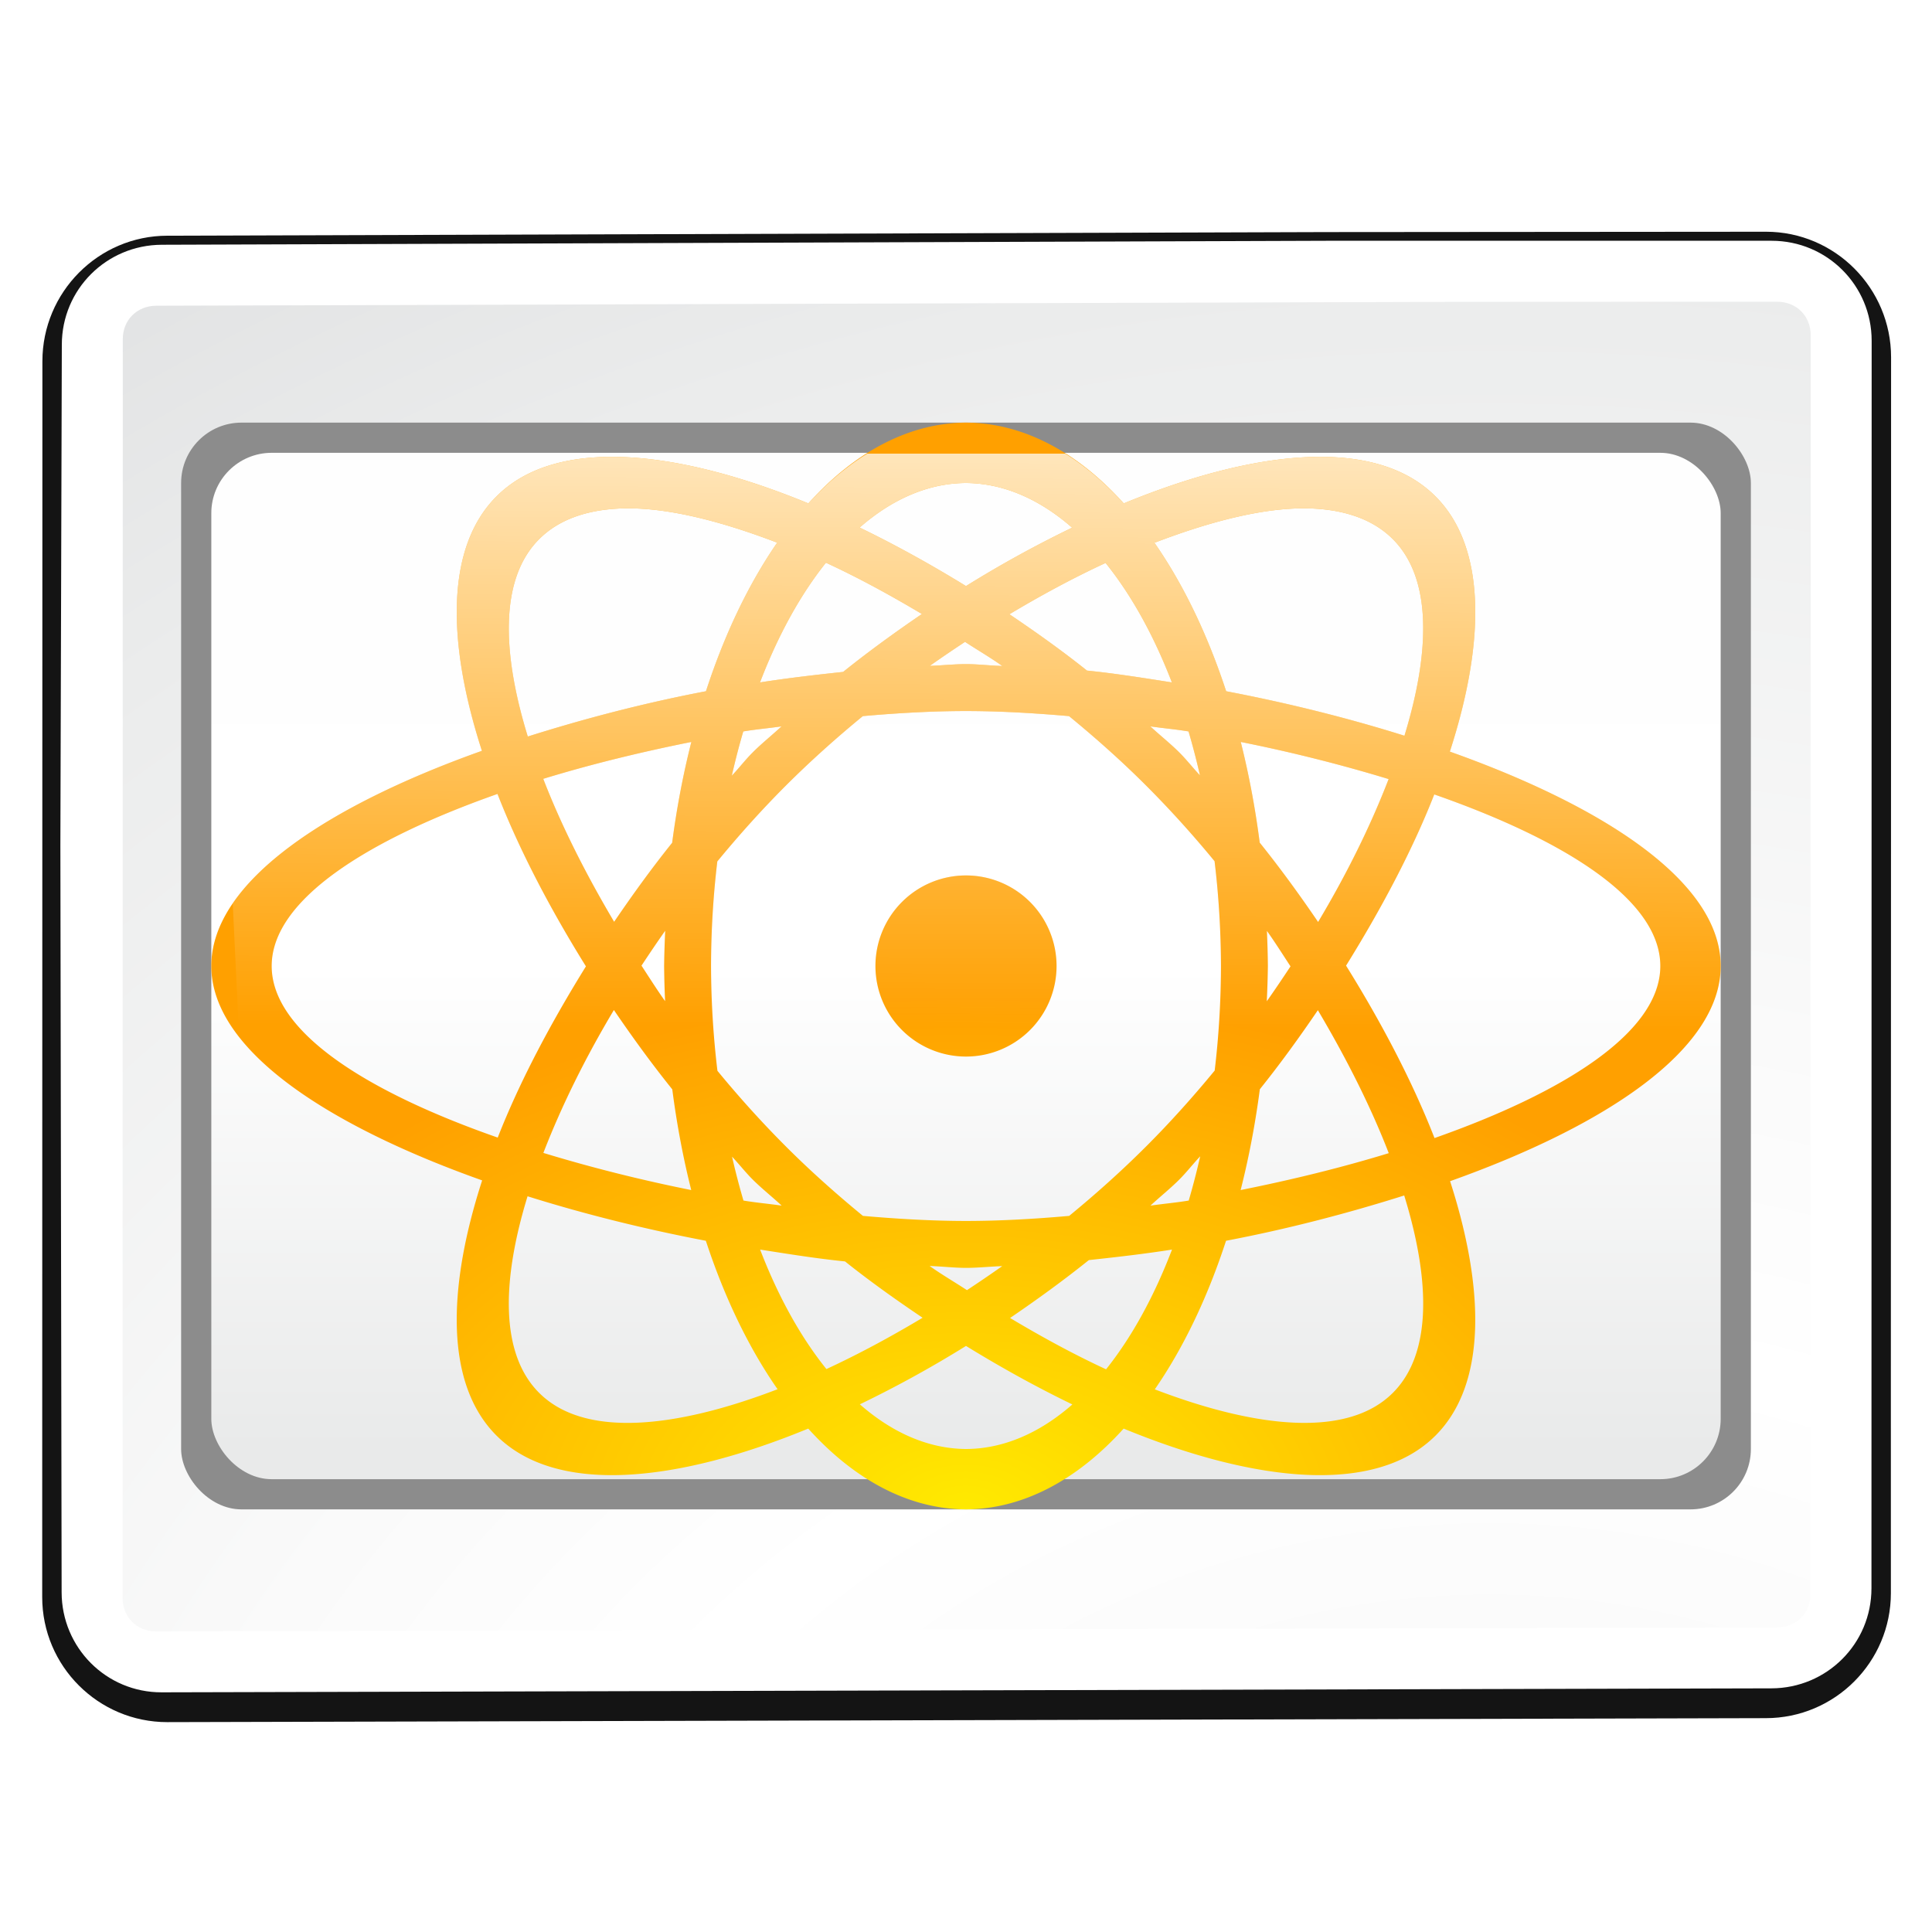 <?xml version="1.0" encoding="UTF-8" standalone="no"?>
<!-- Created with Inkscape (http://www.inkscape.org/) -->

<svg
   xmlns:dc="http://purl.org/dc/elements/1.1/"
   xmlns:cc="http://creativecommons.org/ns#"
   xmlns:rdf="http://www.w3.org/1999/02/22-rdf-syntax-ns#"
   xmlns:svg="http://www.w3.org/2000/svg"
   xmlns="http://www.w3.org/2000/svg"
   xmlns:xlink="http://www.w3.org/1999/xlink"
   xmlns:sodipodi="http://sodipodi.sourceforge.net/DTD/sodipodi-0.dtd"
   xmlns:inkscape="http://www.inkscape.org/namespaces/inkscape"
   version="1.1"
   id="svg2"
   width="32"
   height="32"
   viewBox="0 0 32 32"
   sodipodi:docname="transition-revolving-circles.svg"
   inkscape:version="0.92.3 (unknown)"
   inkscape:export-filename="/home/rizmut/Dokumen/Rizmut/Github/libreoffice-style-karasa-jaga/build/images_karasa_jaga/sd/cmd/transition-revolving-circles.png"
   inkscape:export-xdpi="96"
   inkscape:export-ydpi="96">
  <defs
     id="defs6">
    <linearGradient
       inkscape:collect="always"
       id="linearGradient1205">
      <stop
         style="stop-color:#ffffff;stop-opacity:1"
         offset="0"
         id="stop1201" />
      <stop
         id="stop1209"
         offset="0.751"
         style="stop-color:#e7e7e7;stop-opacity:0.498" />
      <stop
         style="stop-color:#ffffff;stop-opacity:0"
         offset="1"
         id="stop1203" />
    </linearGradient>
    <linearGradient
       inkscape:collect="always"
       id="linearGradient2334">
      <stop
         style="stop-color:#e9eaea;stop-opacity:1;"
         offset="0"
         id="stop2330" />
      <stop
         id="stop2338"
         offset="0.5"
         style="stop-color:#ffffff;stop-opacity:1" />
      <stop
         style="stop-color:#fefefe;stop-opacity:1"
         offset="1"
         id="stop2332" />
    </linearGradient>
    <linearGradient
       y2="0"
       x2="28"
       y1="57.5"
       x1="28"
       gradientUnits="userSpaceOnUse"
       id="linearGradient15967">
      <stop
         id="stop15969"
         style="stop-color:white;stop-opacity:1;"
         offset="0" />
      <stop
         id="stop15971"
         style="stop-color:white;stop-opacity:0;"
         offset="1" />
    </linearGradient>
    <linearGradient
       y2="0"
       x2="28"
       y1="57.5"
       x1="28"
       gradientUnits="userSpaceOnUse"
       id="linearGradient3287">
      <stop
         id="stop3289"
         style="stop-color:#FFEA00"
         offset="0" />
      <stop
         id="stop3291"
         style="stop-color:#ffa000;stop-opacity:1;"
         offset="1" />
    </linearGradient>
    <radialGradient
       inkscape:collect="always"
       xlink:href="#XMLID_8_"
       id="radialGradient3726"
       gradientUnits="userSpaceOnUse"
       gradientTransform="matrix(4.389,0,0,3.889,-340.158,-521.432)"
       cx="100.889"
       cy="155.997"
       fx="100.889"
       fy="155.997"
       r="40" />
    <radialGradient
       id="XMLID_8_"
       cx="102"
       cy="112.305"
       r="139.559"
       gradientUnits="userSpaceOnUse">
      <stop
         offset="0"
         style="stop-color:#ffffff;stop-opacity:1;"
         id="stop37" />
      <stop
         offset="0.114"
         style="stop-color:#bdbebf;stop-opacity:1;"
         id="stop41" />
      <stop
         offset="0.203"
         style="stop-color:#ECECEC"
         id="stop47" />
      <stop
         offset="0.236"
         style="stop-color:#FAFAFA"
         id="stop49" />
      <stop
         offset="0.388"
         style="stop-color:#FFFFFF"
         id="stop51" />
      <stop
         offset="0.531"
         style="stop-color:#FAFAFA"
         id="stop53" />
      <stop
         offset="0.845"
         style="stop-color:#EBECEC"
         id="stop55" />
      <stop
         offset="1"
         style="stop-color:#E1E2E3"
         id="stop57" />
    </radialGradient>
    <clipPath
       clipPathUnits="userSpaceOnUse"
       id="clipPath3826">
      <path
         inkscape:connector-curvature="0"
         style="fill:none;fill-opacity:0.75;fill-rule:evenodd;stroke:#000000;stroke-width:1px;stroke-linecap:butt;stroke-linejoin:miter;stroke-opacity:1"
         d="M 39.881,36 40,80 H 96 V 36 Z"
         id="path3828"
         sodipodi:nodetypes="ccccc" />
    </clipPath>
    <filter
       inkscape:collect="always"
       style="color-interpolation-filters:sRGB"
       id="filter939"
       x="-0.028"
       width="1.055"
       y="-0.033"
       height="1.066">
      <feGaussianBlur
         inkscape:collect="always"
         stdDeviation="1.376"
         id="feGaussianBlur941" />
    </filter>
    <linearGradient
       inkscape:collect="always"
       xlink:href="#linearGradient2334"
       id="linearGradient2336"
       x1="67.904"
       y1="31.784"
       x2="67.904"
       y2="-32.216"
       gradientUnits="userSpaceOnUse" />
    <radialGradient
       inkscape:collect="always"
       xlink:href="#linearGradient3287"
       id="radialGradient901"
       cx="-125.216"
       cy="-19.496"
       fx="-125.216"
       fy="-19.496"
       r="34.56"
       gradientTransform="matrix(1,0,0,1.715,0,13.945)"
       gradientUnits="userSpaceOnUse" />
    <radialGradient
       inkscape:collect="always"
       xlink:href="#linearGradient3287"
       id="radialGradient1049"
       cx="15.804"
       cy="27.912"
       fx="15.804"
       fy="27.912"
       r="11.25"
       gradientTransform="matrix(1.244,2.7636806e-8,-1.677949e-8,0.756,-3.667,3.911)"
       gradientUnits="userSpaceOnUse" />
    <linearGradient
       inkscape:collect="always"
       xlink:href="#linearGradient15967"
       id="linearGradient3412"
       gradientUnits="userSpaceOnUse"
       x1="56.279"
       y1="54.089"
       x2="56.091"
       y2="106.034"
       gradientTransform="matrix(0.25,0,0,0.25,-6.07,-9.522)" />
    <filter
       inkscape:collect="always"
       id="filter3176"
       x="-0.053"
       width="1.106"
       y="-0.147"
       height="1.295">
      <feGaussianBlur
         inkscape:collect="always"
         stdDeviation="1.413"
         id="feGaussianBlur3178" />
    </filter>
    <filter
       inkscape:collect="always"
       style="color-interpolation-filters:sRGB"
       id="filter1197"
       x="-0.049"
       width="1.097"
       y="-0.079"
       height="1.157">
      <feGaussianBlur
         inkscape:collect="always"
         stdDeviation="1.571"
         id="feGaussianBlur1199" />
    </filter>
    <radialGradient
       inkscape:collect="always"
       xlink:href="#linearGradient1205"
       id="radialGradient1207"
       cx="67.904"
       cy="-0.216"
       fx="67.904"
       fy="-0.216"
       r="42.603"
       gradientTransform="matrix(1,0,0,0.652,0,-0.075)"
       gradientUnits="userSpaceOnUse" />
    <radialGradient
       inkscape:collect="always"
       xlink:href="#linearGradient1205"
       id="radialGradient1242"
       gradientUnits="userSpaceOnUse"
       gradientTransform="matrix(1,0,0,0.652,0,-0.075)"
       cx="67.904"
       cy="-0.216"
       fx="67.904"
       fy="-0.216"
       r="42.603" />
  </defs>
  <sodipodi:namedview
     pagecolor="#ffffff"
     bordercolor="#666666"
     borderopacity="1"
     objecttolerance="10"
     gridtolerance="10"
     guidetolerance="10"
     inkscape:pageopacity="0"
     inkscape:pageshadow="2"
     inkscape:window-width="1366"
     inkscape:window-height="706"
     id="namedview4"
     showgrid="true"
     inkscape:snap-page="true"
     inkscape:snap-global="true"
     inkscape:zoom="8"
     inkscape:cx="8.2884014"
     inkscape:cy="12.286565"
     inkscape:window-x="0"
     inkscape:window-y="0"
     inkscape:window-maximized="1"
     inkscape:current-layer="g2568"
     inkscape:snap-smooth-nodes="true"
     inkscape:snap-grids="true">
    <inkscape:grid
       type="xygrid"
       id="grid817"
       spacingx="0.5"
       spacingy="0.5"
       empspacing="2" />
  </sodipodi:namedview>
  <g
     id="g915"
     transform="matrix(0.25,0,0,0.25,-0.976,16.054)">
    <g
       id="g2568">
      <ellipse
         ry="24"
         rx="38.833"
         cy="-0.216"
         cx="67.904"
         id="ellipse1211"
         style="opacity:1;fill:url(#radialGradient1207);fill-opacity:1;stroke:none;stroke-width:4;stroke-linecap:square;stroke-linejoin:round;stroke-miterlimit:4;stroke-dasharray:none;stroke-dashoffset:0;stroke-opacity:1;filter:url(#filter1197)" />
      <path
         sodipodi:nodetypes="cccssccccccccc"
         inkscape:connector-curvature="0"
         id="rect3077"
         d="m 91.809,-48.84 h -0.002 l -76.811,0.24 c -4.578,0.002 -8.282,3.747 -8.283,8.318 L 6.7,41.593 c -7.241e-4,4.573 3.715,8.287 8.287,8.287 0.001,2e-6 0.003,2e-6 0.004,0 L 120.893,49.616 c 4.573,0 8.287,-3.715 8.287,-8.287 l -0.002,-13.641 0.013,-47.905 0.002,-20.328 c 0,-4.573 -3.708,-8.318 -8.287,-8.318 z"
         style="fill:#141414;fill-opacity:1;stroke:none;stroke-width:0.7;stroke-linecap:round;stroke-linejoin:round;stroke-miterlimit:4;stroke-dasharray:none;stroke-dashoffset:1.088;stroke-opacity:1;filter:url(#filter939)" />
      <path
         sodipodi:nodetypes="sscsscsssscccs"
         inkscape:connector-curvature="0"
         style="fill:#ffffff;fill-opacity:1;stroke:none;stroke-width:0.7;stroke-linecap:round;stroke-linejoin:round;stroke-miterlimit:4;stroke-dasharray:none;stroke-dashoffset:1.088;stroke-opacity:1"
         d="M 14.625,-48 C 10.957,-47.987 8,-45.043 8,-41.375 L 7.904,-8.216 7.987,41.28 c 0.006,3.668 2.957,6.634 6.625,6.625 l 49.292,-0.122 57.364,-0.142 c 3.668,-0.009 6.624,-2.957 6.625,-6.625 l 0.013,-82.655 c 5.8e-4,-3.668 -2.957,-6.625 -6.625,-6.625 h -9.375 -8 -12.096 z"
         id="rect2484" />
      <path
         sodipodi:nodetypes="cccssccsssc"
         inkscape:connector-curvature="0"
         id="rect3135"
         d="m 115.697,-44.225 -15.58,0.008 -85.857,0.256 c -1.278,0.004 -2.221,0.944 -2.221,2.211 l -0.013,83.405 c -1.97e-4,1.267 0.945,2.214 2.203,2.211 L 121.635,43.603 c 1.276,-0.003 2.219,-0.944 2.219,-2.211 l 0.013,-83.405 c 2e-4,-1.267 -0.944,-2.211 -2.211,-2.211 z"
         style="fill:url(#radialGradient3726);fill-opacity:1;stroke:none;stroke-width:0.7;stroke-linecap:round;stroke-linejoin:round;stroke-miterlimit:4;stroke-dasharray:none;stroke-dashoffset:1.088;stroke-opacity:1" />
      <rect
         rx="4"
         ry="4"
         y="-36.216"
         x="15.904"
         height="72"
         width="104"
         id="rect2326"
         style="opacity:1;fill:#8c8c8c;fill-opacity:1;stroke:none;stroke-width:4;stroke-linecap:square;stroke-linejoin:round;stroke-miterlimit:4;stroke-dasharray:none;stroke-dashoffset:0;stroke-opacity:1" />
      <rect
         style="opacity:1;fill:url(#linearGradient2336);fill-opacity:1;stroke:none;stroke-width:4;stroke-linecap:square;stroke-linejoin:round;stroke-miterlimit:4;stroke-dasharray:none;stroke-dashoffset:0;stroke-opacity:1"
         id="rect2328"
         width="100"
         height="68"
         x="17.904"
         y="-34.216"
         ry="4"
         rx="4" />
      <path
         style="opacity:1;fill:url(#radialGradient1049);fill-opacity:1;stroke:none;stroke-width:1;stroke-linecap:square;stroke-linejoin:round;stroke-miterlimit:4;stroke-dasharray:none;stroke-dashoffset:0;stroke-opacity:1"
         d="M 16 7 A 5 9 0 0 0 13.389 8.338 C 11.207 7.44 9.213 7.232 8.223 8.223 C 7.379 9.067 7.402 10.639 7.982 12.436 C 5.433 13.343 3.5 14.603 3.5 16 C 3.5 17.396 5.44 18.646 7.986 19.551 C 7.402 21.353 7.376 22.931 8.223 23.777 C 9.213 24.768 11.205 24.56 13.387 23.662 A 5 9 0 0 0 16 25 A 5 9 0 0 0 18.611 23.662 C 20.793 24.56 22.787 24.768 23.777 23.777 C 24.621 22.933 24.598 21.361 24.018 19.564 C 26.567 18.657 28.5 17.397 28.5 16 C 28.5 14.604 26.56 13.354 24.014 12.449 C 24.598 10.647 24.624 9.069 23.777 8.223 C 22.787 7.232 20.795 7.44 18.613 8.338 A 5 9 0 0 0 16 7 z M 16 8 A 4.222 8 0 0 1 17.758 8.74 C 17.17 9.024 16.584 9.344 16 9.707 C 15.417 9.349 14.826 9.022 14.238 8.738 A 4.222 8 0 0 1 16 8 z M 10.201 8.426 C 10.945 8.377 11.88 8.608 12.873 8.988 A 5 9 0 0 0 11.693 11.449 C 10.679 11.642 9.689 11.9 8.742 12.199 C 8.306 10.786 8.283 9.576 8.93 8.93 C 9.239 8.62 9.675 8.46 10.201 8.426 z M 21.799 8.426 C 22.325 8.46 22.761 8.62 23.07 8.93 C 23.715 9.574 23.694 10.778 23.262 12.186 C 22.32 11.89 21.317 11.641 20.309 11.449 A 5 9 0 0 0 19.121 8.99 C 20.117 8.608 21.054 8.377 21.799 8.426 z M 13.68 9.32 C 14.206 9.563 14.739 9.853 15.27 10.17 C 14.824 10.474 14.385 10.792 13.965 11.129 C 13.51 11.178 13.053 11.23 12.588 11.303 A 4.222 8 0 0 1 13.68 9.32 z M 18.312 9.324 A 4.222 8 0 0 1 19.41 11.303 C 18.938 11.229 18.464 11.153 18.004 11.107 C 17.589 10.776 17.157 10.469 16.719 10.174 C 17.253 9.854 17.785 9.568 18.312 9.324 z M 15.984 10.631 C 16.19 10.766 16.399 10.887 16.602 11.031 C 16.404 11.025 16.19 11 16 11 C 15.81 11 15.598 11.022 15.4 11.029 C 15.594 10.892 15.787 10.761 15.984 10.631 z M 16 11.777 C 16.535 11.777 17.112 11.809 17.707 11.861 C 18.16 12.233 18.591 12.618 18.986 13.014 C 19.373 13.401 19.753 13.821 20.117 14.264 A 4.222 8 0 0 1 20.223 16 A 4.222 8 0 0 1 20.119 17.732 C 19.754 18.176 19.374 18.598 18.986 18.986 C 18.591 19.381 18.161 19.768 17.709 20.139 C 17.113 20.192 16.535 20.223 16 20.223 C 15.465 20.223 14.888 20.191 14.293 20.139 C 13.84 19.767 13.409 19.382 13.014 18.986 C 12.627 18.599 12.247 18.179 11.883 17.736 A 4.222 8 0 0 1 11.777 16 A 4.222 8 0 0 1 11.881 14.268 C 12.246 13.824 12.626 13.402 13.014 13.014 C 13.409 12.619 13.839 12.232 14.291 11.861 C 14.887 11.808 15.465 11.777 16 11.777 z M 12.945 12.031 C 12.788 12.177 12.614 12.315 12.465 12.465 C 12.346 12.584 12.238 12.724 12.121 12.848 A 4.222 8 0 0 1 12.311 12.115 C 12.526 12.079 12.732 12.062 12.945 12.031 z M 19.053 12.031 C 19.266 12.062 19.471 12.079 19.686 12.115 A 4.222 8 0 0 1 19.875 12.842 C 19.76 12.72 19.652 12.582 19.535 12.465 C 19.385 12.315 19.211 12.178 19.053 12.031 z M 11.451 12.289 A 5 9 0 0 0 11.133 13.959 C 10.795 14.38 10.477 14.82 10.172 15.268 C 9.699 14.47 9.295 13.669 8.998 12.9 C 9.781 12.66 10.607 12.458 11.451 12.289 z M 20.551 12.289 C 21.392 12.457 22.219 12.666 23 12.904 C 22.703 13.673 22.311 14.469 21.832 15.271 C 21.526 14.822 21.206 14.381 20.865 13.957 A 5 9 0 0 0 20.551 12.289 z M 8.24 13.15 C 8.605 14.085 9.114 15.056 9.705 16.006 C 9.119 16.951 8.608 17.913 8.244 18.842 C 6.103 18.094 4.5 17.104 4.5 16 C 4.5 14.898 6.105 13.902 8.24 13.15 z M 23.756 13.158 C 25.897 13.906 27.5 14.896 27.5 16 C 27.5 17.102 25.895 18.098 23.76 18.85 C 23.395 17.915 22.886 16.944 22.295 15.994 C 22.881 15.049 23.392 14.087 23.756 13.158 z M 16 14.5 A 1.5 1.5 0 0 0 14.5 16 A 1.5 1.5 0 0 0 16 17.5 A 1.5 1.5 0 0 0 17.5 16 A 1.5 1.5 0 0 0 16 14.5 z M 11.018 15.416 A 5 9 0 0 0 11 16 A 5 9 0 0 0 11.016 16.582 C 10.878 16.388 10.754 16.191 10.625 15.994 C 10.754 15.799 10.882 15.608 11.018 15.416 z M 20.984 15.418 C 21.122 15.612 21.246 15.809 21.375 16.006 C 21.246 16.201 21.118 16.392 20.982 16.584 A 5 9 0 0 0 21 16 A 5 9 0 0 0 20.984 15.418 z M 10.168 16.729 C 10.474 17.178 10.794 17.619 11.135 18.043 A 5 9 0 0 0 11.449 19.711 C 10.608 19.543 9.781 19.334 9 19.096 C 9.297 18.327 9.689 17.531 10.168 16.729 z M 21.828 16.732 C 22.301 17.53 22.705 18.331 23.002 19.1 C 22.219 19.34 21.393 19.542 20.549 19.711 A 5 9 0 0 0 20.867 18.041 C 21.205 17.62 21.523 17.18 21.828 16.732 z M 19.879 19.152 A 4.222 8 0 0 1 19.689 19.885 C 19.474 19.921 19.268 19.938 19.055 19.969 C 19.212 19.823 19.386 19.685 19.535 19.535 C 19.654 19.416 19.762 19.276 19.879 19.152 z M 12.125 19.158 C 12.24 19.28 12.348 19.418 12.465 19.535 C 12.615 19.685 12.789 19.822 12.947 19.969 C 12.734 19.938 12.529 19.921 12.314 19.885 A 4.222 8 0 0 1 12.125 19.158 z M 23.258 19.801 C 23.694 21.214 23.717 22.424 23.07 23.07 C 22.325 23.816 20.824 23.662 19.127 23.012 A 5 9 0 0 0 20.307 20.551 C 21.321 20.358 22.311 20.1 23.258 19.801 z M 8.738 19.814 C 9.68 20.11 10.683 20.359 11.691 20.551 A 5 9 0 0 0 12.879 23.01 C 11.18 23.662 9.676 23.817 8.93 23.07 C 8.285 22.426 8.306 21.222 8.738 19.814 z M 12.59 20.697 C 13.062 20.771 13.536 20.847 13.996 20.893 C 14.411 21.224 14.843 21.531 15.281 21.826 C 14.747 22.146 14.215 22.432 13.688 22.676 A 4.222 8 0 0 1 12.59 20.697 z M 19.412 20.697 A 4.222 8 0 0 1 18.32 22.68 C 17.794 22.437 17.261 22.147 16.73 21.83 C 17.176 21.526 17.615 21.208 18.035 20.871 C 18.49 20.822 18.947 20.77 19.412 20.697 z M 15.398 20.969 C 15.596 20.975 15.81 21 16 21 C 16.19 21 16.402 20.978 16.6 20.971 C 16.406 21.108 16.213 21.239 16.016 21.369 C 15.81 21.234 15.601 21.113 15.398 20.969 z M 16 22.293 C 16.583 22.651 17.174 22.978 17.762 23.262 A 4.222 8 0 0 1 16 24 A 4.222 8 0 0 1 14.242 23.26 C 14.83 22.976 15.416 22.656 16 22.293 z "
         transform="matrix(4,0,0,4,3.904,-64.216)"
         id="rect1027" />
      <path
         style="fill:url(#linearGradient3412);fill-opacity:1;stroke:none;stroke-width:0.175;stroke-linecap:round;stroke-linejoin:round;stroke-miterlimit:4;stroke-dasharray:none;stroke-dashoffset:1.088;stroke-opacity:1;filter:url(#filter3176)"
         clip-path="none"
         d="M 14.363 7.514 A 5 9 0 0 0 13.389 8.338 C 11.207 7.44 9.213 7.232 8.223 8.223 C 7.379 9.067 7.402 10.639 7.982 12.436 C 6.081 13.112 4.525 13.985 3.855 14.965 L 3.959 17.154 C 4.224 17.497 4.596 17.826 5.055 18.137 C 5.804 18.229 6.559 18.319 7.182 18.41 C 5.608 17.728 4.5 16.907 4.5 16 C 4.5 14.898 6.105 13.902 8.24 13.15 C 8.605 14.085 9.114 15.056 9.705 16.006 C 9.171 16.866 8.714 17.739 8.359 18.59 C 8.638 18.634 8.909 18.677 9.166 18.719 C 9.441 18.067 9.766 17.402 10.168 16.729 C 10.474 17.178 10.794 17.619 11.135 18.043 A 5 9 0 0 0 11.303 19.045 C 11.572 19.085 11.867 19.136 12.127 19.168 A 4.222 8 0 0 1 12.125 19.158 C 12.128 19.162 12.132 19.165 12.135 19.168 C 12.539 19.218 12.941 19.256 13.344 19.283 C 13.237 19.183 13.116 19.088 13.014 18.986 C 12.627 18.599 12.247 18.179 11.883 17.736 A 4.222 8 0 0 1 11.777 16 A 4.222 8 0 0 1 11.881 14.268 C 12.246 13.824 12.626 13.402 13.014 13.014 C 13.409 12.619 13.839 12.232 14.291 11.861 C 14.887 11.808 15.465 11.777 16 11.777 C 16.535 11.777 17.112 11.809 17.707 11.861 C 18.16 12.233 18.591 12.618 18.986 13.014 C 19.373 13.401 19.753 13.821 20.117 14.264 A 4.222 8 0 0 1 20.223 16 A 4.222 8 0 0 1 20.119 17.732 C 19.774 18.152 19.413 18.547 19.047 18.918 C 19.547 18.84 20.202 18.712 20.777 18.607 A 5 9 0 0 0 20.867 18.041 C 21.205 17.62 21.523 17.18 21.828 16.732 C 22.132 17.245 22.392 17.756 22.629 18.262 C 22.903 18.207 23.131 18.167 23.422 18.107 C 23.1 17.406 22.732 16.696 22.295 15.994 C 22.881 15.049 23.392 14.087 23.756 13.158 C 25.897 13.906 27.5 14.896 27.5 16 C 27.5 16.498 27.161 16.973 26.605 17.414 C 27.124 17.299 27.538 17.213 28.102 17.086 C 28.353 16.736 28.5 16.374 28.5 16 C 28.5 14.604 26.56 13.354 24.014 12.449 C 24.598 10.647 24.624 9.069 23.777 8.223 C 22.787 7.232 20.795 7.44 18.613 8.338 A 5 9 0 0 0 17.645 7.514 L 14.363 7.514 z M 16 8 A 4.222 8 0 0 1 17.758 8.74 C 17.17 9.024 16.584 9.344 16 9.707 C 15.417 9.349 14.826 9.022 14.238 8.738 A 4.222 8 0 0 1 16 8 z M 10.201 8.426 C 10.945 8.377 11.88 8.608 12.873 8.988 A 5 9 0 0 0 11.693 11.449 C 10.679 11.642 9.689 11.9 8.742 12.199 C 8.306 10.786 8.283 9.576 8.93 8.93 C 9.239 8.62 9.675 8.46 10.201 8.426 z M 21.799 8.426 C 22.325 8.46 22.761 8.62 23.07 8.93 C 23.715 9.574 23.694 10.778 23.262 12.186 C 22.32 11.89 21.317 11.641 20.309 11.449 A 5 9 0 0 0 19.121 8.99 C 20.117 8.608 21.054 8.377 21.799 8.426 z M 13.68 9.32 C 14.206 9.563 14.739 9.853 15.27 10.17 C 14.824 10.474 14.385 10.792 13.965 11.129 C 13.51 11.178 13.053 11.23 12.588 11.303 A 4.222 8 0 0 1 13.68 9.32 z M 18.312 9.324 A 4.222 8 0 0 1 19.41 11.303 C 18.938 11.229 18.464 11.153 18.004 11.107 C 17.589 10.776 17.157 10.469 16.719 10.174 C 17.253 9.854 17.785 9.568 18.312 9.324 z M 15.984 10.631 C 16.19 10.766 16.399 10.887 16.602 11.031 C 16.404 11.025 16.19 11 16 11 C 15.81 11 15.598 11.022 15.4 11.029 C 15.594 10.892 15.787 10.761 15.984 10.631 z M 12.945 12.031 C 12.788 12.177 12.614 12.315 12.465 12.465 C 12.346 12.584 12.238 12.724 12.121 12.848 A 4.222 8 0 0 1 12.311 12.115 C 12.526 12.079 12.732 12.062 12.945 12.031 z M 19.053 12.031 C 19.266 12.062 19.471 12.079 19.686 12.115 A 4.222 8 0 0 1 19.875 12.842 C 19.76 12.72 19.652 12.582 19.535 12.465 C 19.385 12.315 19.211 12.178 19.053 12.031 z M 11.451 12.289 A 5 9 0 0 0 11.133 13.959 C 10.795 14.38 10.477 14.82 10.172 15.268 C 9.699 14.47 9.295 13.669 8.998 12.9 C 9.781 12.66 10.607 12.458 11.451 12.289 z M 20.551 12.289 C 21.392 12.457 22.219 12.666 23 12.904 C 22.703 13.673 22.311 14.469 21.832 15.271 C 21.526 14.822 21.206 14.381 20.865 13.957 A 5 9 0 0 0 20.551 12.289 z M 16 14.5 A 1.5 1.5 0 0 0 14.5 16 A 1.5 1.5 0 0 0 16 17.5 A 1.5 1.5 0 0 0 17.5 16 A 1.5 1.5 0 0 0 16 14.5 z M 11.018 15.416 A 5 9 0 0 0 11 16 A 5 9 0 0 0 11.016 16.582 C 10.878 16.388 10.754 16.191 10.625 15.994 C 10.754 15.799 10.882 15.608 11.018 15.416 z M 20.984 15.418 C 21.122 15.612 21.246 15.809 21.375 16.006 C 21.246 16.201 21.118 16.392 20.982 16.584 A 5 9 0 0 0 21 16 A 5 9 0 0 0 20.984 15.418 z "
         transform="matrix(4,0,0,4,3.904,-64.216)"
         id="path3180" />
    </g>
  </g>
</svg>
